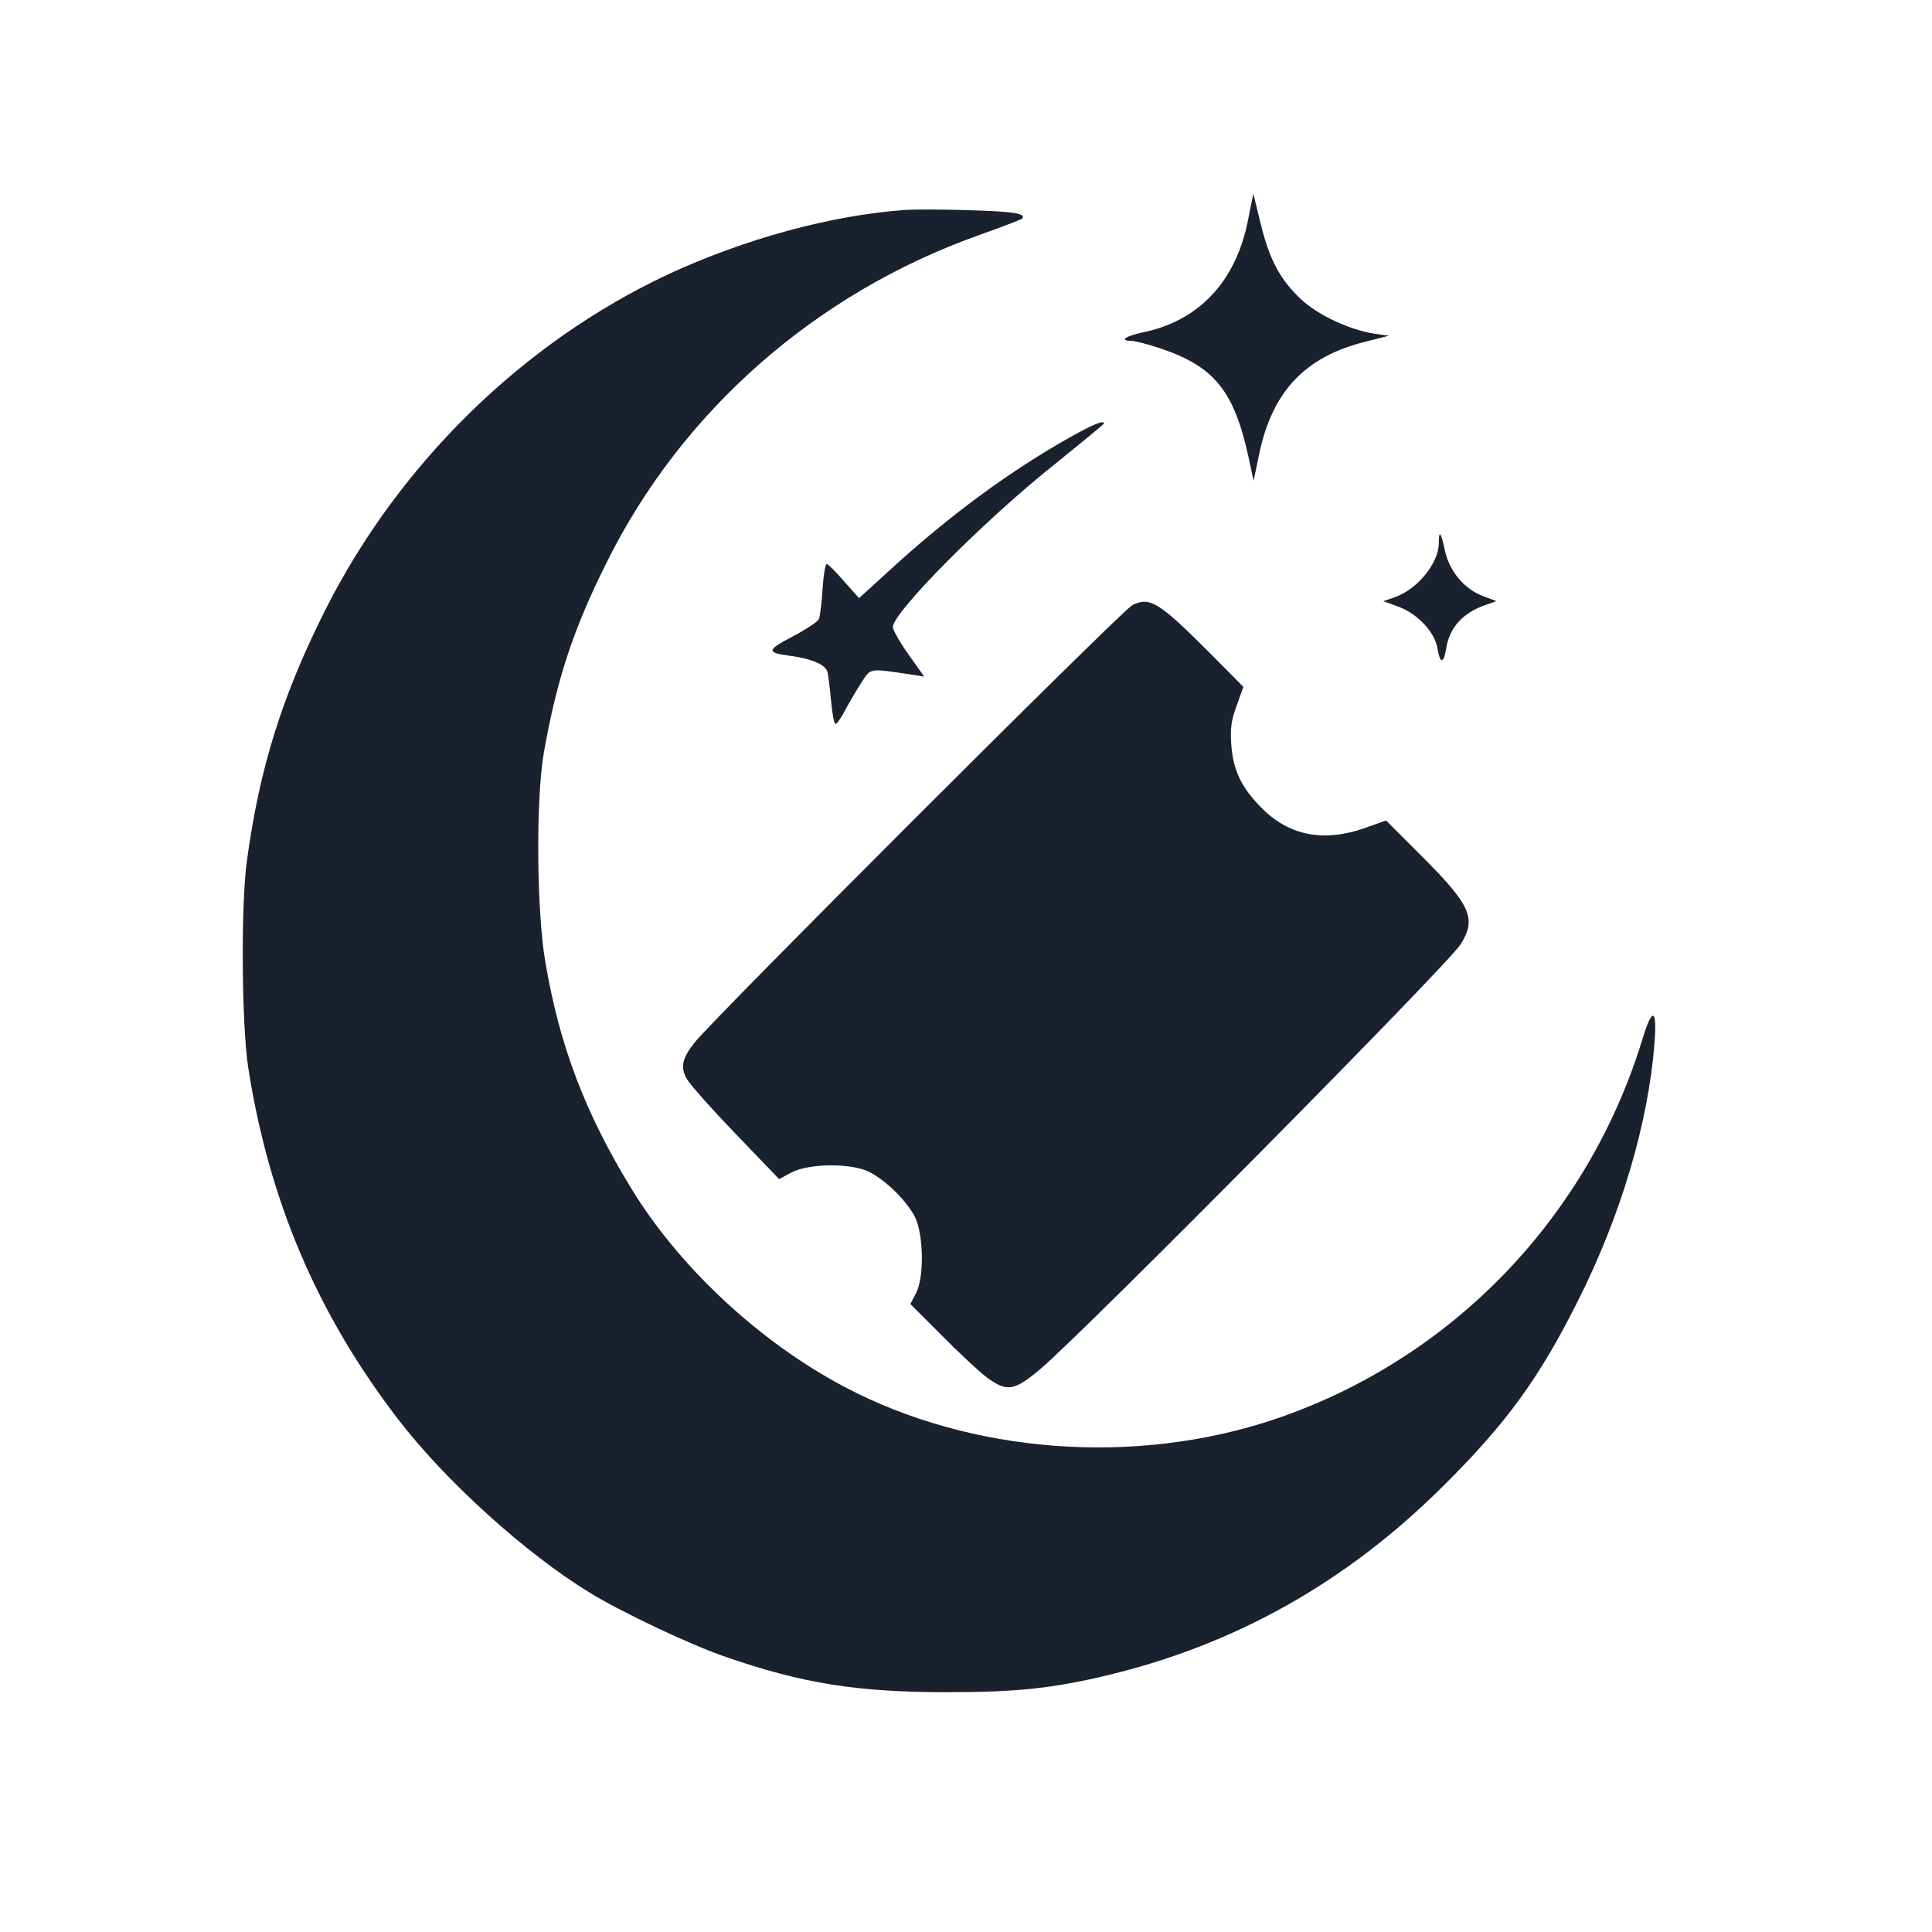 <svg width="854" height="854" viewBox="0 0 854 854" fill="none" xmlns="http://www.w3.org/2000/svg">
<path d="M551.733 96.933C546.4 124.4 530.133 141.733 505.2 146.933C497.467 148.533 494.533 150.667 500.133 150.667C501.6 150.667 507.333 152.133 512.933 154C536.8 162 545.467 172.8 551.867 202L554.133 212.533L556.4 201.6C562.133 173.2 576.667 157.6 604 150.933L614 148.4L607.333 147.467C596.4 145.733 582.4 139.2 575.067 132.267C565.867 123.6 561.2 114.933 557.333 99.2L554 85.6L551.733 96.933Z" fill="#19202E"/>
<path d="M400 92.8C367.067 95.2 329.2 105.6 295.467 121.2C231.067 151.333 176.133 205.2 143.6 270C124.8 307.467 114.8 339.2 109.2 380C106.4 399.467 106.8 452.933 109.733 472C118.933 530.667 140.133 580.667 175.867 627.2C196.667 654.4 232.267 686.667 260.667 704C274.533 712.533 305.467 727.2 320.8 732.4C354.667 744.133 378.933 748 418.667 748C449.6 748 465.6 746.267 490 740.4C546.267 726.8 594.933 699.467 637.333 657.467C665.733 629.333 680.133 609.6 697.333 575.333C716.4 537.6 728.533 496.667 731.333 461.2C732.533 445.6 730.4 444.933 726 459.333C701.867 538.4 641.6 600.8 563.867 627.2C502 648.133 429.333 642.667 373.333 613.067C335.467 593.067 300 559.867 278.8 524.933C258.533 491.733 247.333 462.133 241.067 425.333C237.2 403.067 236.8 353.2 240.4 332.667C246.133 300.267 253.333 278.267 268.133 248.667C301.333 181.733 360.4 129.733 432.533 104C442.667 100.4 451.333 97.067 451.733 96.667C454 94.4 447.733 93.467 428.667 92.933C416.933 92.533 404 92.533 400 92.8Z" fill="#19202E"/>
<path d="M472.667 193.467C446.4 208.267 420 227.6 393.467 251.867L379.734 264.4L373.067 256.933C369.467 252.667 366 249.333 365.467 249.333C364.8 249.333 364 254.267 363.6 260.267C363.2 266.4 362.534 272.4 362 273.6C361.467 274.8 356.267 278.267 350.4 281.333C338.667 287.467 338.534 288.533 350 290C358.8 291.2 364.934 293.867 365.734 296.933C366.134 298.267 366.8 304 367.334 309.6C367.867 315.333 368.667 320 369.334 320C369.867 320 371.734 317.467 373.334 314.4C374.934 311.333 378.134 305.867 380.4 302.267C385.2 295.067 383.467 295.333 402.534 298.133L408.534 299.067L401.6 289.333C397.734 283.867 394.667 278.4 394.667 277.2C394.667 270.667 435.334 229.733 466.4 205.067C478.267 195.467 488 187.467 488 187.2C488 185.6 483.334 187.467 472.667 193.467Z" fill="#19202E"/>
<path d="M636 240C636 249.066 626.267 260.8 616.133 264.133L611.467 265.733L618.4 268.266C626.8 271.466 634.4 279.6 635.467 286.933C636.533 293.333 638.133 293.466 639.2 286.933C640.667 277.333 646.533 270.933 656.8 267.333L661.467 265.733L655.467 263.466C647.067 260.266 640.533 252.266 638.667 243.2C636.933 235.2 636 234 636 240Z" fill="#19202E"/>
<path d="M500.533 267.467C496.267 269.467 314.267 451.333 307.067 460.8C301.467 467.867 300.667 471.733 303.6 476.933C304.933 479.333 314.667 490.267 325.2 501.2L344.4 521.2L349.867 518.267C357.733 514.133 376.933 514 384.667 518.267C392 522.133 400.533 530.667 404.267 537.6C408.267 545.2 408.667 564.8 404.8 571.867L402.4 576.4L416.267 590.267C423.733 597.867 432.8 606.267 436.133 608.8C445.2 615.467 448.267 614.933 460.133 604.933C481.333 586.667 639.733 426.667 645.6 417.467C652.933 405.867 650.133 400 627.067 377.067L612.667 362.667L603.333 366C585.2 372.4 569.867 369.467 557.733 357.2C548.8 348.267 545.067 340.533 544.267 329.2C543.733 321.867 544.267 318.4 546.667 311.867L549.6 303.6L535.2 289.067C512.4 266.267 508.4 263.6 500.533 267.467Z" fill="#19202E"/>
</svg>
